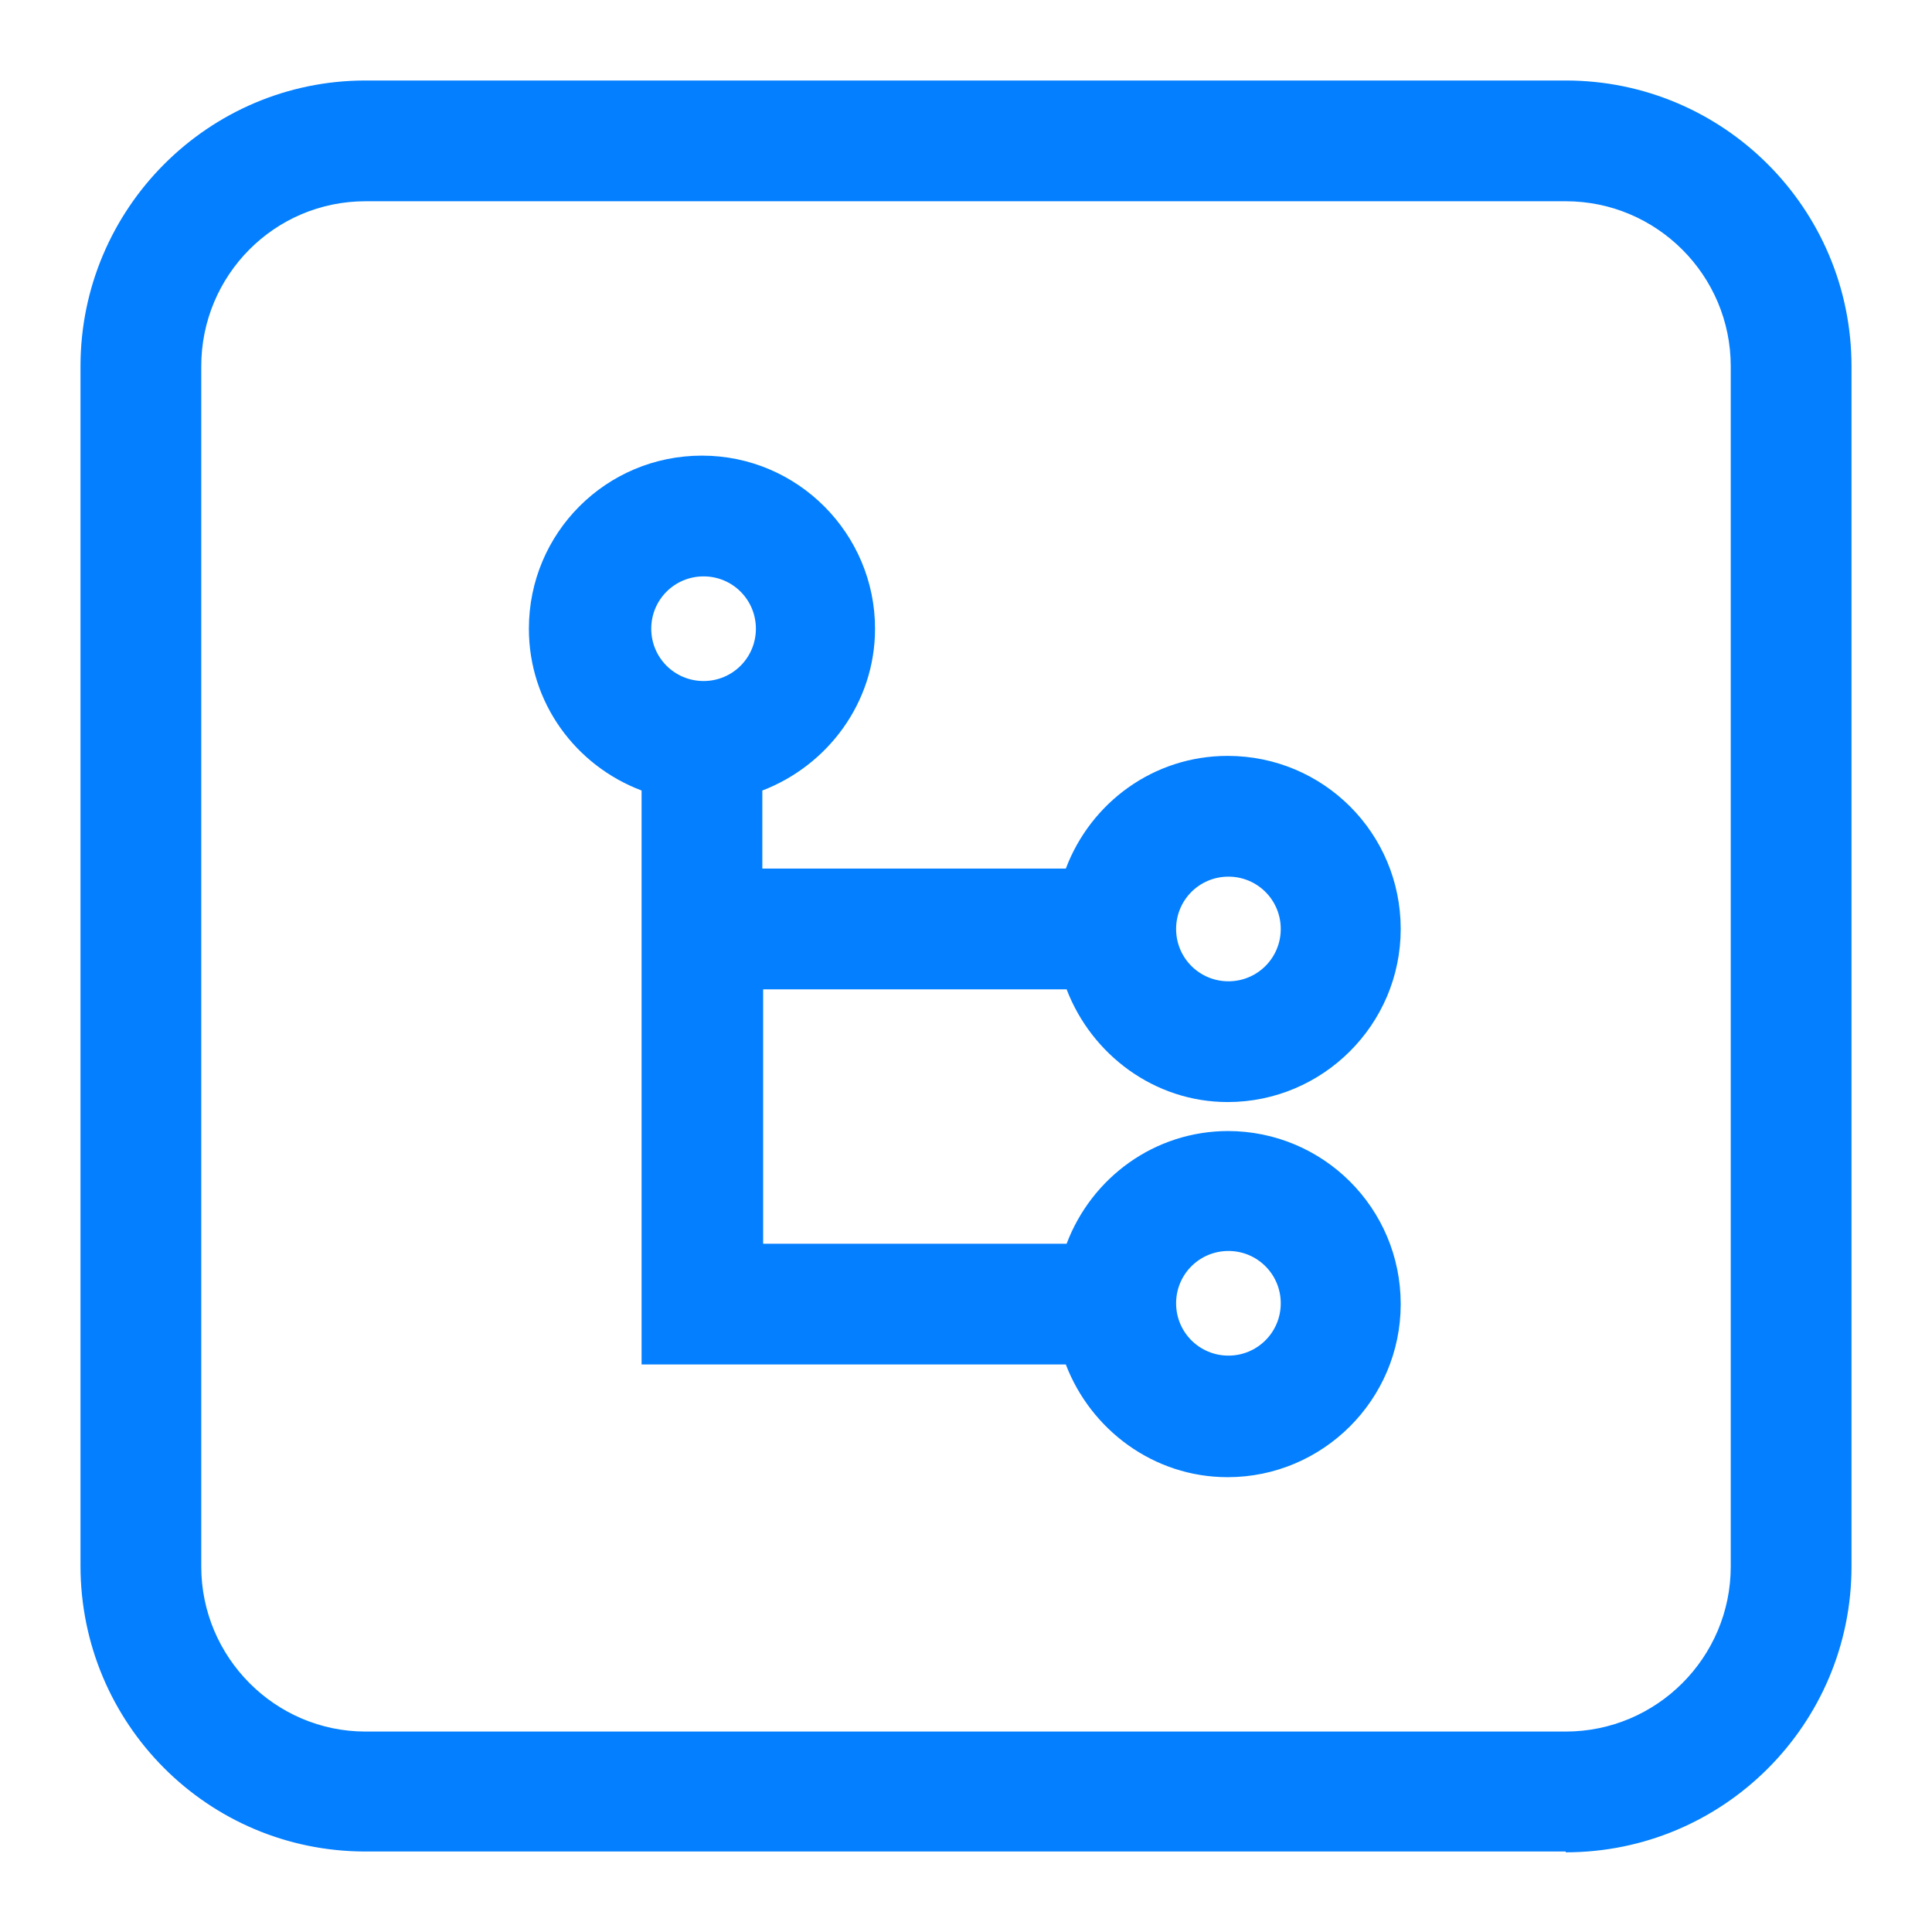 <svg width="24" height="24" viewBox="0 0 24 24" fill="none" xmlns="http://www.w3.org/2000/svg">
<path d="M19.45 23H4.54C2.58 23 1 21.41 1 19.45V4.55C1 2.59 2.59 1 4.54 1H19.45C21.41 1 23 2.59 23 4.55V19.46C23 21.42 21.41 23.01 19.45 23.01V23ZM4.54 2.5C3.41 2.5 2.5 3.42 2.5 4.55V19.46C2.5 20.59 3.42 21.51 4.54 21.51H19.45C20.58 21.51 21.5 20.59 21.5 19.46V4.55C21.5 3.42 20.58 2.5 19.45 2.5H4.54Z" fill="#037FFF"/>
<path d="M15.26 14.05C14.34 14.05 13.56 14.63 13.25 15.45H9.48V12.29H13.25C13.56 13.1 14.34 13.69 15.25 13.69C16.43 13.69 17.4 12.73 17.4 11.54C17.4 10.35 16.44 9.39 15.25 9.39C14.33 9.39 13.55 9.97 13.24 10.79H9.47V9.82C10.28 9.51 10.87 8.73 10.87 7.81C10.87 6.63 9.91 5.66 8.72 5.66C7.53 5.66 6.57 6.62 6.57 7.81C6.57 8.73 7.15 9.51 7.97 9.82V16.95H13.24C13.55 17.76 14.33 18.35 15.25 18.35C16.43 18.35 17.4 17.39 17.4 16.2C17.4 15.01 16.44 14.05 15.25 14.05H15.26ZM15.26 10.89C15.62 10.89 15.91 11.18 15.91 11.54C15.91 11.9 15.62 12.19 15.26 12.19C14.9 12.19 14.61 11.9 14.61 11.54C14.61 11.18 14.9 10.89 15.26 10.89ZM8.74 7.16C9.1 7.16 9.39 7.45 9.39 7.81C9.39 8.17 9.1 8.46 8.74 8.46C8.38 8.46 8.09 8.17 8.09 7.81C8.09 7.45 8.38 7.16 8.74 7.16ZM15.26 16.84C14.9 16.84 14.61 16.55 14.61 16.19C14.61 15.83 14.9 15.54 15.26 15.54C15.62 15.54 15.91 15.83 15.91 16.19C15.91 16.55 15.62 16.84 15.26 16.84Z" fill="#037FFF"/>
</svg>
